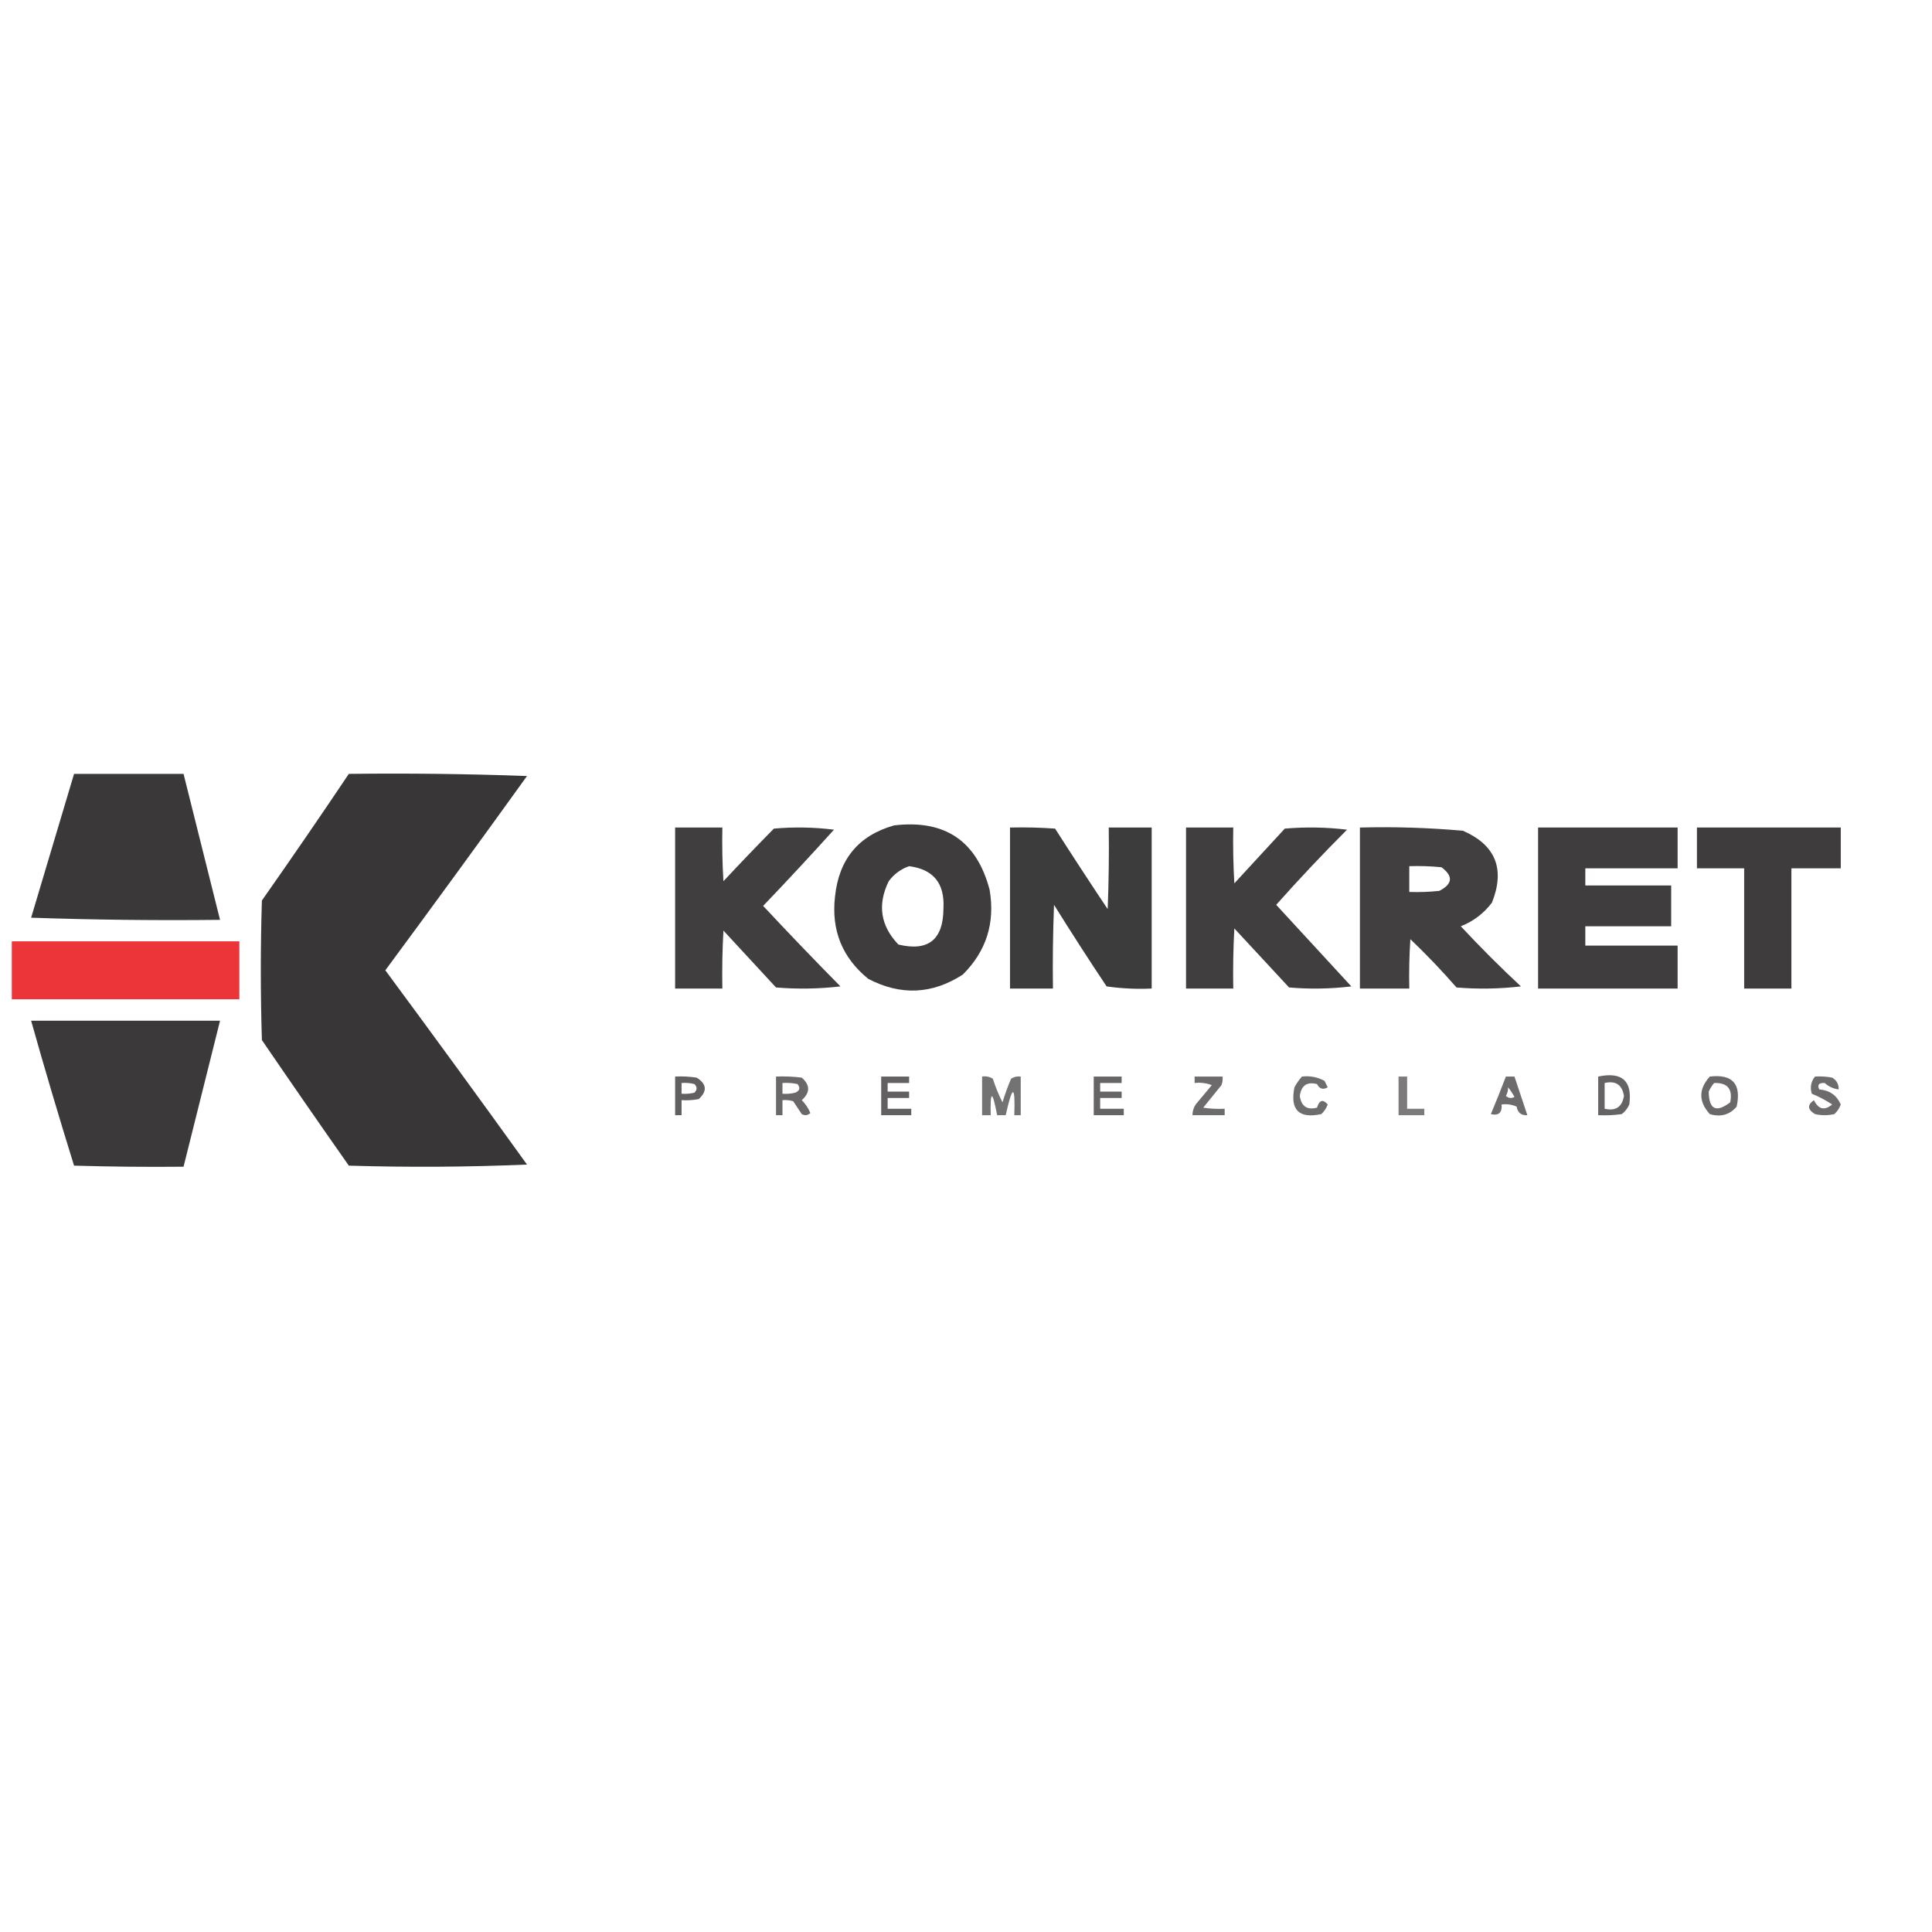 <?xml version="1.0" encoding="UTF-8"?>
<!DOCTYPE svg PUBLIC "-//W3C//DTD SVG 1.1//EN" "http://www.w3.org/Graphics/SVG/1.1/DTD/svg11.dtd">
<svg xmlns="http://www.w3.org/2000/svg" version="1.1" width="900px" height="900px" style="shape-rendering:geometricPrecision; text-rendering:geometricPrecision; image-rendering:optimizeQuality; fill-rule:evenodd; clip-rule:evenodd" xmlns:xlink="http://www.w3.org/1999/xlink">
<g><path style="opacity:0.974" fill="#363434" d="M 34.5,360.5 C 51.5,360.5 68.5,360.5 85.5,360.5C 91.167,383.167 96.833,405.833 102.5,428.5C 73.159,428.833 43.826,428.5 14.5,427.5C 21.177,405.139 27.844,382.805 34.5,360.5 Z"/></g>
<g><path style="opacity:0.985" fill="#363434" d="M 162.5,360.5 C 190.175,360.167 217.841,360.5 245.5,361.5C 223.693,391.807 201.693,421.973 179.5,452C 201.693,482.027 223.693,512.193 245.5,542.5C 217.839,543.667 190.173,543.833 162.5,543C 148.877,523.587 135.377,504.087 122,484.5C 121.333,462.833 121.333,441.167 122,419.5C 135.721,399.953 149.221,380.286 162.5,360.5 Z"/></g>
<g><path style="opacity:0.957" fill="#363434" d="M 416.5,384.5 C 440.163,381.695 454.996,391.695 461,414.5C 463.634,429.926 459.468,443.093 448.5,454C 434.252,463.208 419.586,463.874 404.5,456C 392.312,446.125 387.146,433.292 389,417.5C 390.844,400.174 400.011,389.174 416.5,384.5 Z M 423.5,403.5 C 434.762,404.943 440.095,411.443 439.5,423C 439.485,437.703 432.485,443.37 418.5,440C 410.158,431.276 408.658,421.442 414,410.5C 416.505,407.147 419.671,404.814 423.5,403.5 Z"/></g>
<g><path style="opacity:0.947" fill="#363434" d="M 314.5,385.5 C 321.833,385.5 329.167,385.5 336.5,385.5C 336.334,393.84 336.5,402.173 337,410.5C 344.718,402.237 352.551,394.071 360.5,386C 369.851,385.168 379.184,385.335 388.5,386.5C 377.684,398.484 366.684,410.317 355.5,422C 367.318,434.652 379.318,447.152 391.5,459.5C 381.517,460.666 371.517,460.832 361.5,460C 353.333,451.167 345.167,442.333 337,433.5C 336.5,442.494 336.334,451.494 336.5,460.5C 329.167,460.5 321.833,460.5 314.5,460.5C 314.5,435.5 314.5,410.5 314.5,385.5 Z"/></g>
<g><path style="opacity:0.958" fill="#363434" d="M 470.5,385.5 C 477.508,385.334 484.508,385.5 491.5,386C 499.542,398.585 507.709,411.085 516,423.5C 516.5,410.838 516.667,398.171 516.5,385.5C 523.167,385.5 529.833,385.5 536.5,385.5C 536.5,410.5 536.5,435.5 536.5,460.5C 529.468,460.83 522.468,460.497 515.5,459.5C 507.136,446.968 498.97,434.301 491,421.5C 490.5,434.496 490.333,447.496 490.5,460.5C 483.833,460.5 477.167,460.5 470.5,460.5C 470.5,435.5 470.5,410.5 470.5,385.5 Z"/></g>
<g><path style="opacity:0.948" fill="#363434" d="M 552.5,385.5 C 559.833,385.5 567.167,385.5 574.5,385.5C 574.334,394.173 574.5,402.84 575,411.5C 582.833,403 590.667,394.5 598.5,386C 608.184,385.168 617.851,385.335 627.5,386.5C 616.134,397.865 605.134,409.531 594.5,421.5C 606.167,434.167 617.833,446.833 629.5,459.5C 619.851,460.665 610.184,460.832 600.5,460C 592,450.833 583.5,441.667 575,432.5C 574.5,441.827 574.334,451.161 574.5,460.5C 567.167,460.5 559.833,460.5 552.5,460.5C 552.5,435.5 552.5,410.5 552.5,385.5 Z"/></g>
<g><path style="opacity:0.942" fill="#363434" d="M 633.5,385.5 C 649.549,385.078 665.549,385.578 681.5,387C 696.726,393.652 701.226,404.819 695,420.5C 691.222,425.482 686.389,429.148 680.5,431.5C 689.527,441.194 698.86,450.527 708.5,459.5C 698.517,460.666 688.517,460.832 678.5,460C 671.698,452.197 664.531,444.697 657,437.5C 656.5,445.159 656.334,452.826 656.5,460.5C 648.833,460.5 641.167,460.5 633.5,460.5C 633.5,435.5 633.5,410.5 633.5,385.5 Z M 656.5,403.5 C 661.511,403.334 666.511,403.501 671.5,404C 677.05,408.147 676.717,411.814 670.5,415C 665.845,415.499 661.179,415.666 656.5,415.5C 656.5,411.5 656.5,407.5 656.5,403.5 Z"/></g>
<g><path style="opacity:0.951" fill="#363434" d="M 716.5,385.5 C 738.167,385.5 759.833,385.5 781.5,385.5C 781.5,391.833 781.5,398.167 781.5,404.5C 767.167,404.5 752.833,404.5 738.5,404.5C 738.5,407.167 738.5,409.833 738.5,412.5C 751.833,412.5 765.167,412.5 778.5,412.5C 778.5,418.833 778.5,425.167 778.5,431.5C 765.167,431.5 751.833,431.5 738.5,431.5C 738.5,434.5 738.5,437.5 738.5,440.5C 752.833,440.5 767.167,440.5 781.5,440.5C 781.5,447.167 781.5,453.833 781.5,460.5C 759.833,460.5 738.167,460.5 716.5,460.5C 716.5,435.5 716.5,410.5 716.5,385.5 Z"/></g>
<g><path style="opacity:0.954" fill="#363434" d="M 790.5,385.5 C 812.833,385.5 835.167,385.5 857.5,385.5C 857.5,391.833 857.5,398.167 857.5,404.5C 849.833,404.5 842.167,404.5 834.5,404.5C 834.5,423.167 834.5,441.833 834.5,460.5C 827.167,460.5 819.833,460.5 812.5,460.5C 812.5,441.833 812.5,423.167 812.5,404.5C 805.167,404.5 797.833,404.5 790.5,404.5C 790.5,398.167 790.5,391.833 790.5,385.5 Z"/></g>
<g><path style="opacity:0.982" fill="#ec3236" d="M 5.5,438.5 C 40.833,438.5 76.167,438.5 111.5,438.5C 111.5,447.5 111.5,456.5 111.5,465.5C 76.167,465.5 40.833,465.5 5.5,465.5C 5.5,456.5 5.5,447.5 5.5,438.5 Z"/></g>
<g><path style="opacity:0.97" fill="#363434" d="M 14.5,475.5 C 43.833,475.5 73.167,475.5 102.5,475.5C 96.837,498.158 91.17,520.825 85.5,543.5C 68.497,543.667 51.497,543.5 34.5,543C 27.533,520.599 20.867,498.099 14.5,475.5 Z"/></g>
<g><path style="opacity:0.785" fill="#363434" d="M 314.5,501.5 C 317.85,501.335 321.183,501.502 324.5,502C 329.233,504.922 329.566,508.255 325.5,512C 322.854,512.497 320.187,512.664 317.5,512.5C 317.5,514.833 317.5,517.167 317.5,519.5C 316.5,519.5 315.5,519.5 314.5,519.5C 314.5,513.5 314.5,507.5 314.5,501.5 Z M 317.5,504.5 C 319.527,504.338 321.527,504.505 323.5,505C 324.833,506.333 324.833,507.667 323.5,509C 321.527,509.495 319.527,509.662 317.5,509.5C 317.5,507.833 317.5,506.167 317.5,504.5 Z"/></g>
<g><path style="opacity:0.741" fill="#363434" d="M 361.5,501.5 C 365.514,501.334 369.514,501.501 373.5,502C 377.446,505.46 377.446,508.96 373.5,512.5C 375.226,514.228 376.559,516.228 377.5,518.5C 376.277,519.614 374.944,519.781 373.5,519C 372.167,517 370.833,515 369.5,513C 367.866,512.506 366.199,512.34 364.5,512.5C 364.5,514.833 364.5,517.167 364.5,519.5C 363.5,519.5 362.5,519.5 361.5,519.5C 361.5,513.5 361.5,507.5 361.5,501.5 Z M 364.5,504.5 C 366.857,504.337 369.19,504.503 371.5,505C 372.925,506.714 372.592,508.047 370.5,509C 368.527,509.495 366.527,509.662 364.5,509.5C 364.5,507.833 364.5,506.167 364.5,504.5 Z"/></g>
<g><path style="opacity:0.779" fill="#363434" d="M 410.5,501.5 C 414.833,501.5 419.167,501.5 423.5,501.5C 423.5,502.5 423.5,503.5 423.5,504.5C 420.167,504.5 416.833,504.5 413.5,504.5C 413.5,505.833 413.5,507.167 413.5,508.5C 416.833,508.5 420.167,508.5 423.5,508.5C 423.5,509.5 423.5,510.5 423.5,511.5C 420.167,511.5 416.833,511.5 413.5,511.5C 413.5,513.167 413.5,514.833 413.5,516.5C 417.167,516.5 420.833,516.5 424.5,516.5C 424.5,517.5 424.5,518.5 424.5,519.5C 419.833,519.5 415.167,519.5 410.5,519.5C 410.5,513.5 410.5,507.5 410.5,501.5 Z"/></g>
<g><path style="opacity:0.69" fill="#363434" d="M 457.5,501.5 C 459.288,501.215 460.955,501.548 462.5,502.5C 463.716,506.321 465.216,509.988 467,513.5C 468.136,509.757 469.47,506.09 471,502.5C 472.356,501.62 473.856,501.286 475.5,501.5C 475.5,507.5 475.5,513.5 475.5,519.5C 474.5,519.5 473.5,519.5 472.5,519.5C 473.005,505.223 471.672,505.223 468.5,519.5C 467.167,519.5 465.833,519.5 464.5,519.5C 462.264,507.738 461.264,507.738 461.5,519.5C 460.167,519.5 458.833,519.5 457.5,519.5C 457.5,513.5 457.5,507.5 457.5,501.5 Z"/></g>
<g><path style="opacity:0.758" fill="#363434" d="M 509.5,501.5 C 513.833,501.5 518.167,501.5 522.5,501.5C 522.5,502.5 522.5,503.5 522.5,504.5C 519.167,504.5 515.833,504.5 512.5,504.5C 512.5,505.833 512.5,507.167 512.5,508.5C 515.833,508.5 519.167,508.5 522.5,508.5C 522.5,509.5 522.5,510.5 522.5,511.5C 519.167,511.5 515.833,511.5 512.5,511.5C 512.5,513.167 512.5,514.833 512.5,516.5C 516.167,516.5 519.833,516.5 523.5,516.5C 523.5,517.5 523.5,518.5 523.5,519.5C 518.833,519.5 514.167,519.5 509.5,519.5C 509.5,513.5 509.5,507.5 509.5,501.5 Z"/></g>
<g><path style="opacity:0.725" fill="#363434" d="M 556.5,501.5 C 560.833,501.5 565.167,501.5 569.5,501.5C 569.657,502.873 569.49,504.207 569,505.5C 566.167,509 563.333,512.5 560.5,516C 563.817,516.498 567.15,516.665 570.5,516.5C 570.5,517.5 570.5,518.5 570.5,519.5C 565.5,519.5 560.5,519.5 555.5,519.5C 555.491,517.692 555.991,516.025 557,514.5C 559.5,511.5 562,508.5 564.5,505.5C 561.914,504.52 559.247,504.187 556.5,504.5C 556.5,503.5 556.5,502.5 556.5,501.5 Z"/></g>
<g><path style="opacity:0.717" fill="#363434" d="M 606.5,501.5 C 610.257,501.071 613.757,501.737 617,503.5C 617.5,504.5 618,505.5 618.5,506.5C 616.37,507.777 614.704,507.277 613.5,505C 608.842,503.813 606.175,505.647 605.5,510.5C 606.175,515.353 608.842,517.187 613.5,516C 614.613,512.412 616.28,511.912 618.5,514.5C 617.872,516.258 616.872,517.758 615.5,519C 605.055,521.222 600.888,517.055 603,506.5C 603.997,504.677 605.164,503.01 606.5,501.5 Z"/></g>
<g><path style="opacity:0.649" fill="#363434" d="M 651.5,501.5 C 652.833,501.5 654.167,501.5 655.5,501.5C 655.5,506.5 655.5,511.5 655.5,516.5C 658.167,516.5 660.833,516.5 663.5,516.5C 663.5,517.5 663.5,518.5 663.5,519.5C 659.5,519.5 655.5,519.5 651.5,519.5C 651.5,513.5 651.5,507.5 651.5,501.5 Z"/></g>
<g><path style="opacity:0.725" fill="#363434" d="M 701.5,501.5 C 702.833,501.5 704.167,501.5 705.5,501.5C 707.5,507.5 709.5,513.5 711.5,519.5C 708.679,519.684 707.012,518.351 706.5,515.5C 704.257,514.526 701.924,514.192 699.5,514.5C 699.81,518.332 698.143,519.832 694.5,519C 696.934,513.195 699.268,507.361 701.5,501.5 Z M 702.5,506.5 C 703.601,507.848 704.601,509.348 705.5,511C 704.056,511.781 702.723,511.614 701.5,510.5C 702.246,509.264 702.579,507.93 702.5,506.5 Z"/></g>
<g><path style="opacity:0.765" fill="#363434" d="M 744.5,501.5 C 755.65,499.158 760.483,503.492 759,514.5C 758.215,516.286 757.049,517.786 755.5,519C 751.848,519.499 748.182,519.665 744.5,519.5C 744.5,513.5 744.5,507.5 744.5,501.5 Z M 747.5,504.5 C 752.653,503.326 755.653,505.326 756.5,510.5C 755.653,515.674 752.653,517.674 747.5,516.5C 747.5,512.5 747.5,508.5 747.5,504.5 Z"/></g>
<g><path style="opacity:0.739" fill="#363434" d="M 796.5,501.5 C 807.104,500.275 811.27,504.941 809,515.5C 805.736,519.328 801.569,520.495 796.5,519C 791.208,513.168 791.208,507.335 796.5,501.5 Z M 798.5,504.5 C 804.74,504.294 807.24,507.294 806,513.5C 799.412,518.509 796.078,516.842 796,508.5C 796.662,507.016 797.496,505.683 798.5,504.5 Z"/></g>
<g><path style="opacity:0.726" fill="#363434" d="M 845.5,501.5 C 848.187,501.336 850.854,501.503 853.5,502C 855.607,503.264 856.607,505.097 856.5,507.5C 854.009,507.16 851.842,506.16 850,504.5C 847.263,504.376 846.429,505.376 847.5,507.5C 852.269,507.877 855.602,510.21 857.5,514.5C 856.872,516.258 855.872,517.758 854.5,519C 851.5,519.667 848.5,519.667 845.5,519C 841.986,516.874 841.82,514.707 845,512.5C 847.108,516.82 849.941,517.486 853.5,514.5C 850.56,512.563 847.394,510.896 844,509.5C 843.109,506.502 843.609,503.836 845.5,501.5 Z"/></g>
</svg>
